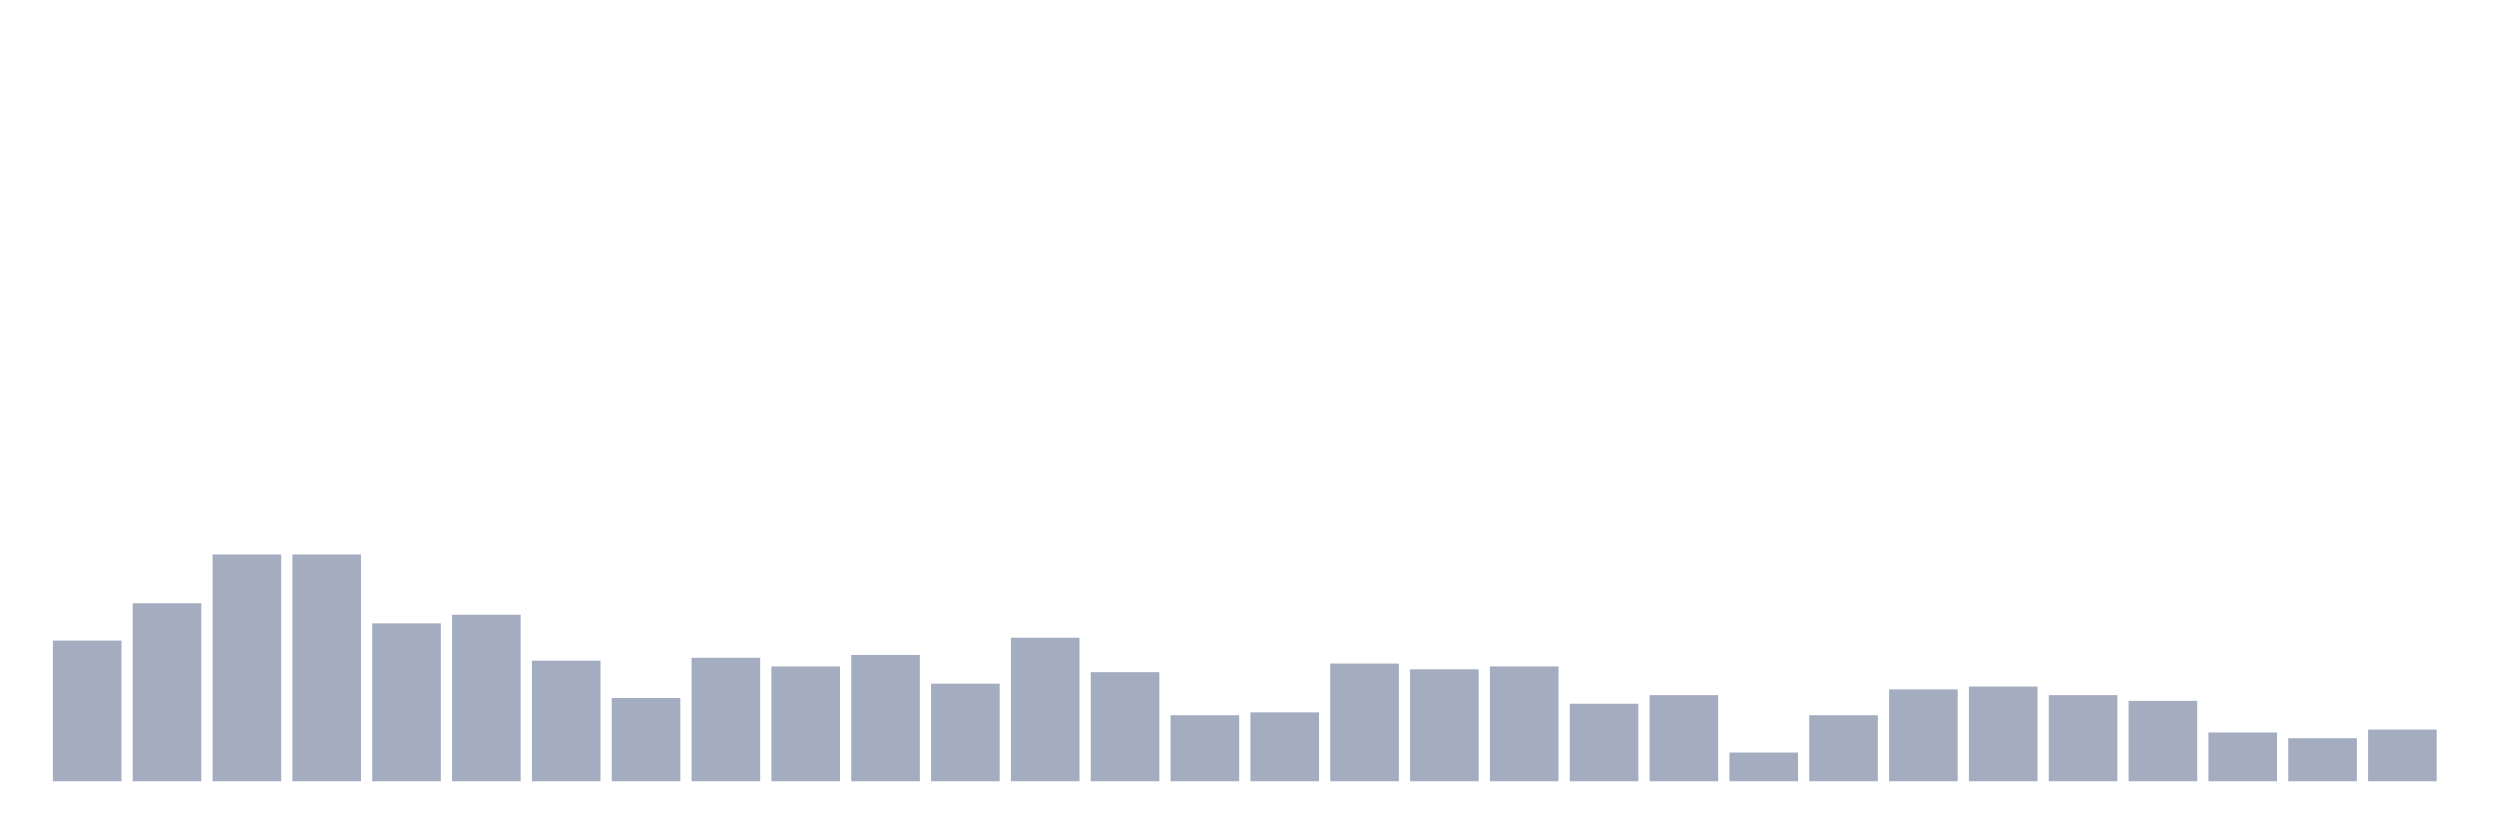 <svg xmlns="http://www.w3.org/2000/svg" viewBox="0 0 480 160"><g transform="translate(10,10)"><rect class="bar" x="0.153" width="13.175" y="112.992" height="27.008" fill="rgb(164,173,192)"></rect><rect class="bar" x="15.482" width="13.175" y="105.827" height="34.173" fill="rgb(164,173,192)"></rect><rect class="bar" x="30.81" width="13.175" y="96.457" height="43.543" fill="rgb(164,173,192)"></rect><rect class="bar" x="46.138" width="13.175" y="96.457" height="43.543" fill="rgb(164,173,192)"></rect><rect class="bar" x="61.466" width="13.175" y="109.685" height="30.315" fill="rgb(164,173,192)"></rect><rect class="bar" x="76.794" width="13.175" y="108.031" height="31.969" fill="rgb(164,173,192)"></rect><rect class="bar" x="92.123" width="13.175" y="116.85" height="23.15" fill="rgb(164,173,192)"></rect><rect class="bar" x="107.451" width="13.175" y="124.016" height="15.984" fill="rgb(164,173,192)"></rect><rect class="bar" x="122.779" width="13.175" y="116.299" height="23.701" fill="rgb(164,173,192)"></rect><rect class="bar" x="138.107" width="13.175" y="117.953" height="22.047" fill="rgb(164,173,192)"></rect><rect class="bar" x="153.436" width="13.175" y="115.748" height="24.252" fill="rgb(164,173,192)"></rect><rect class="bar" x="168.764" width="13.175" y="121.26" height="18.74" fill="rgb(164,173,192)"></rect><rect class="bar" x="184.092" width="13.175" y="112.441" height="27.559" fill="rgb(164,173,192)"></rect><rect class="bar" x="199.42" width="13.175" y="119.055" height="20.945" fill="rgb(164,173,192)"></rect><rect class="bar" x="214.748" width="13.175" y="127.323" height="12.677" fill="rgb(164,173,192)"></rect><rect class="bar" x="230.077" width="13.175" y="126.772" height="13.228" fill="rgb(164,173,192)"></rect><rect class="bar" x="245.405" width="13.175" y="117.402" height="22.598" fill="rgb(164,173,192)"></rect><rect class="bar" x="260.733" width="13.175" y="118.504" height="21.496" fill="rgb(164,173,192)"></rect><rect class="bar" x="276.061" width="13.175" y="117.953" height="22.047" fill="rgb(164,173,192)"></rect><rect class="bar" x="291.39" width="13.175" y="125.118" height="14.882" fill="rgb(164,173,192)"></rect><rect class="bar" x="306.718" width="13.175" y="123.465" height="16.535" fill="rgb(164,173,192)"></rect><rect class="bar" x="322.046" width="13.175" y="134.488" height="5.512" fill="rgb(164,173,192)"></rect><rect class="bar" x="337.374" width="13.175" y="127.323" height="12.677" fill="rgb(164,173,192)"></rect><rect class="bar" x="352.702" width="13.175" y="122.362" height="17.638" fill="rgb(164,173,192)"></rect><rect class="bar" x="368.031" width="13.175" y="121.811" height="18.189" fill="rgb(164,173,192)"></rect><rect class="bar" x="383.359" width="13.175" y="123.465" height="16.535" fill="rgb(164,173,192)"></rect><rect class="bar" x="398.687" width="13.175" y="124.567" height="15.433" fill="rgb(164,173,192)"></rect><rect class="bar" x="414.015" width="13.175" y="130.63" height="9.37" fill="rgb(164,173,192)"></rect><rect class="bar" x="429.344" width="13.175" y="131.732" height="8.268" fill="rgb(164,173,192)"></rect><rect class="bar" x="444.672" width="13.175" y="130.079" height="9.921" fill="rgb(164,173,192)"></rect></g></svg>